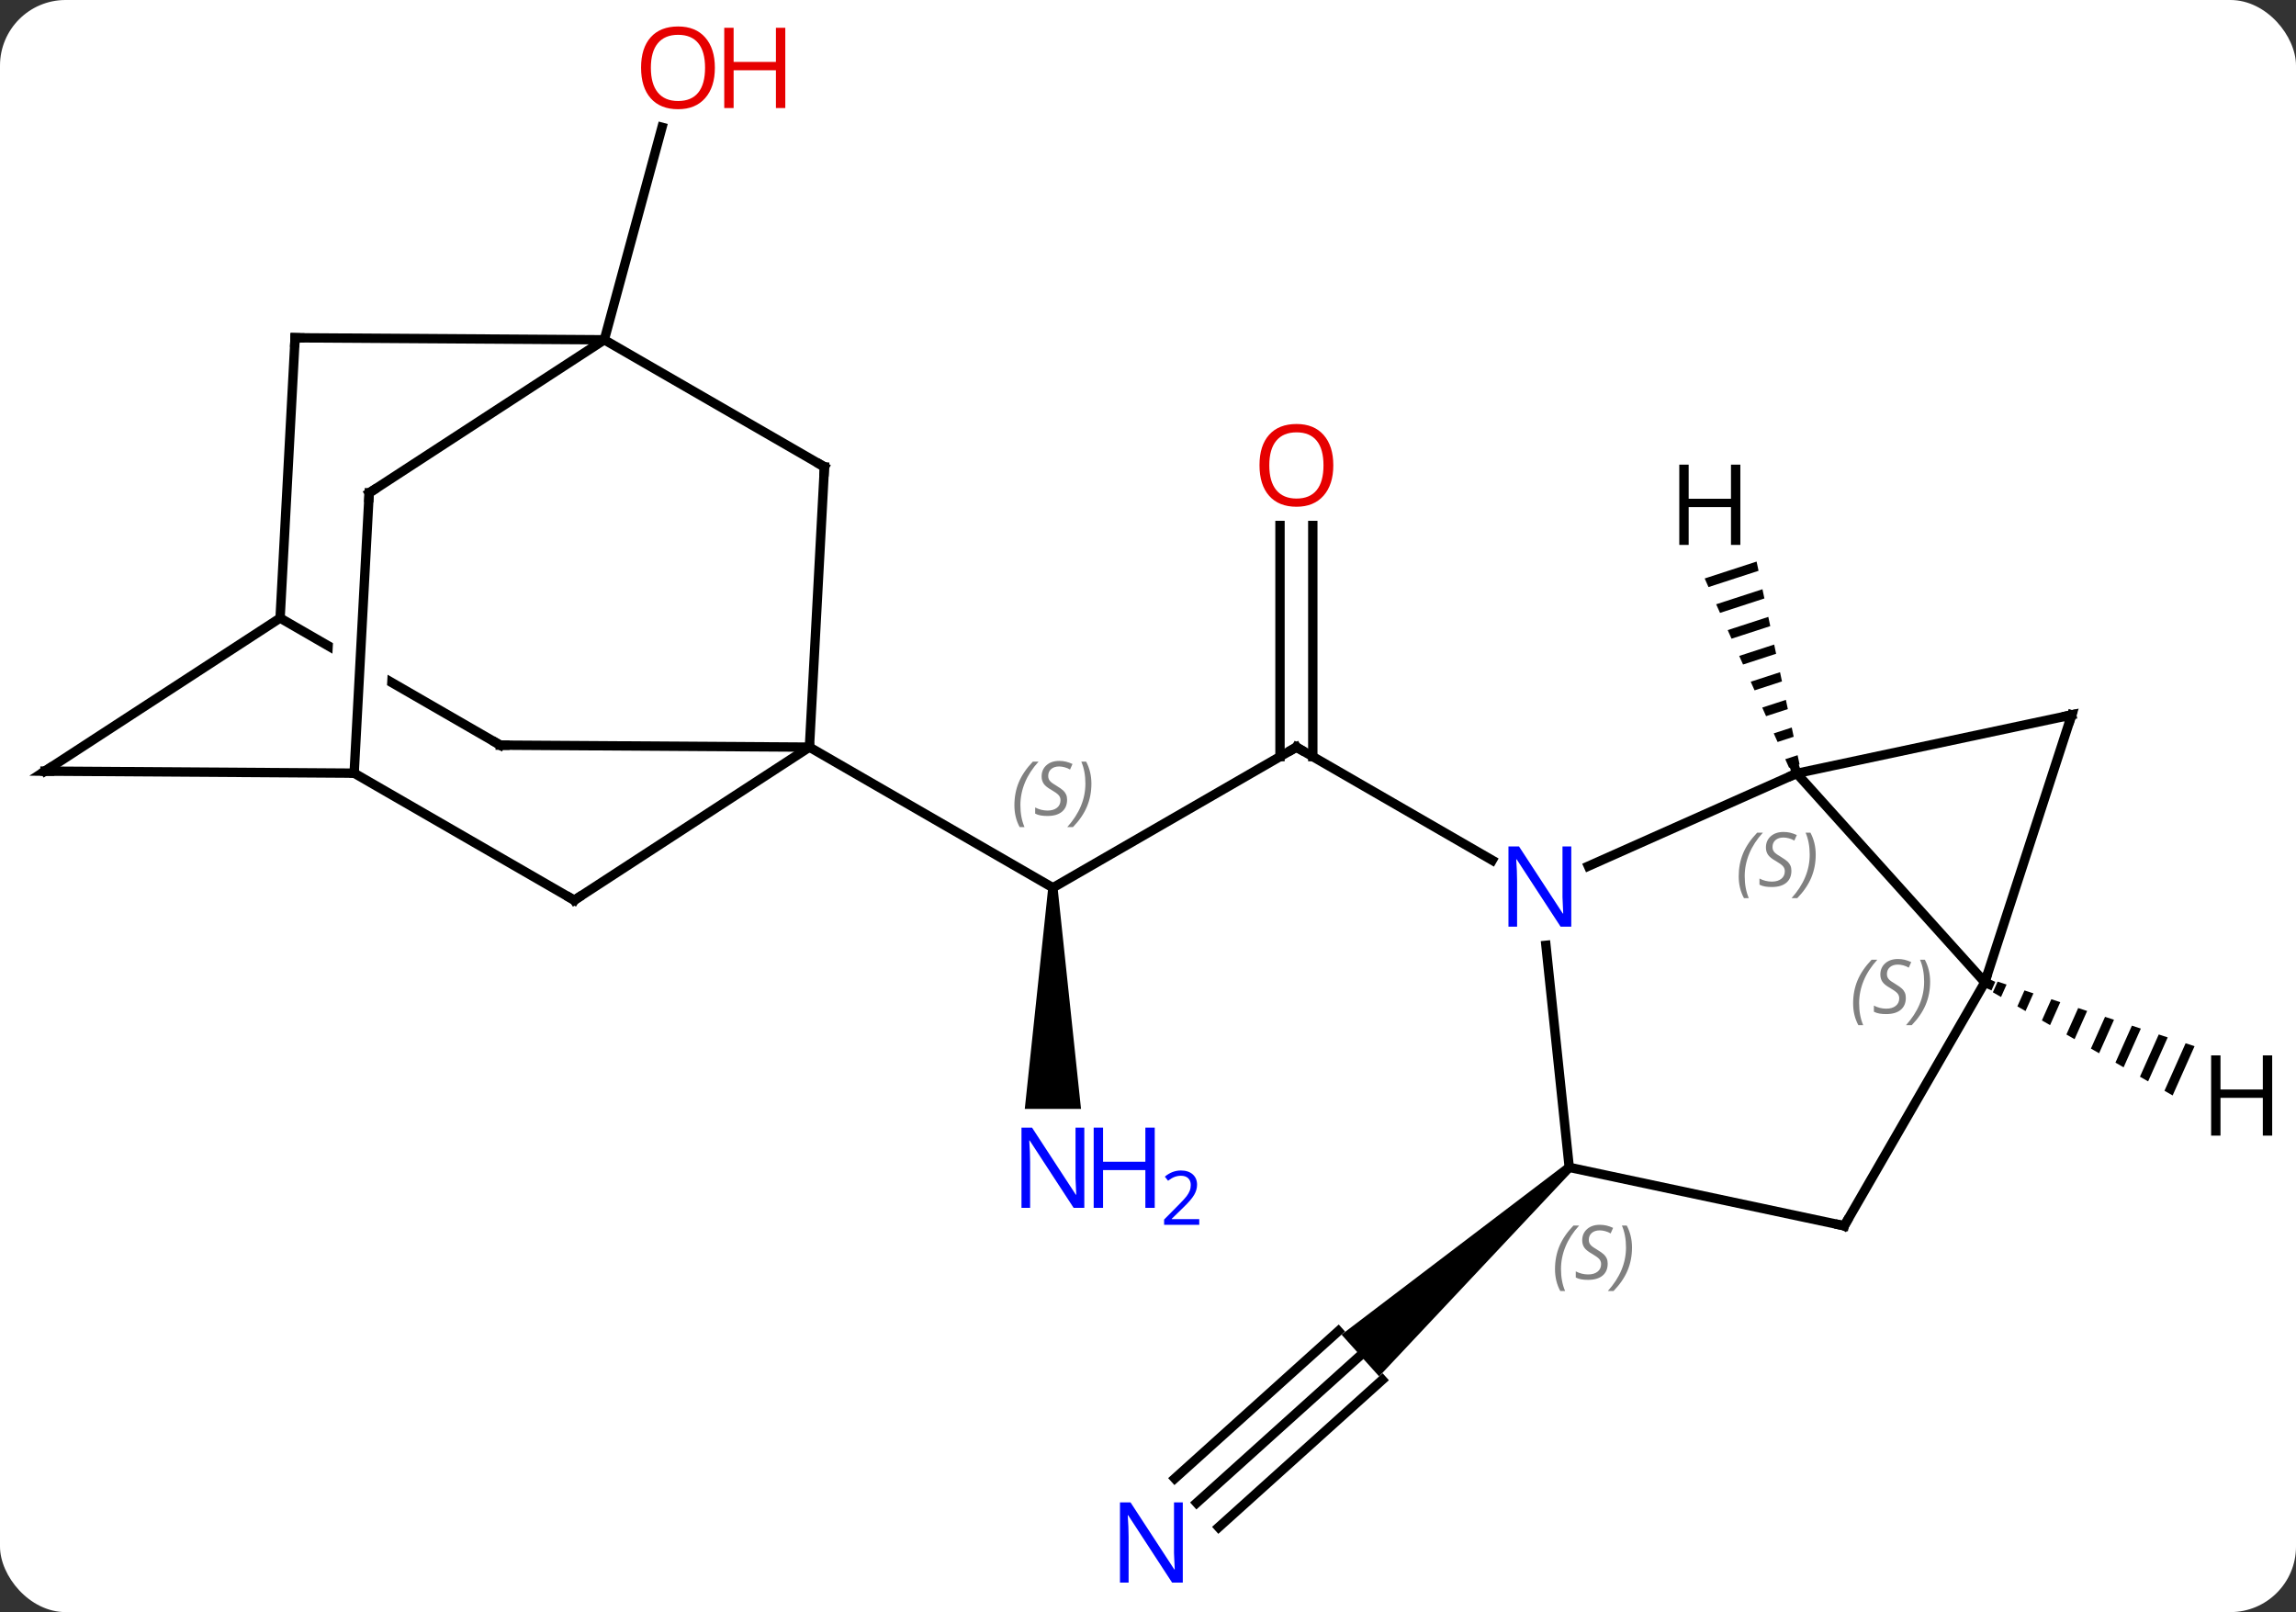 <svg width="245" viewBox="0 0 245 172" style="fill-opacity:1; color-rendering:auto; color-interpolation:auto; text-rendering:auto; stroke:black; stroke-linecap:square; stroke-miterlimit:10; shape-rendering:auto; stroke-opacity:1; fill:black; stroke-dasharray:none; font-weight:normal; stroke-width:1; font-family:'Open Sans'; font-style:normal; stroke-linejoin:miter; font-size:12; stroke-dashoffset:0; image-rendering:auto;" height="172" class="cas-substance-image" xmlns:xlink="http://www.w3.org/1999/xlink" xmlns="http://www.w3.org/2000/svg"><rect x="0" y="0" width="245" height="172" fill="#333333" stroke="none"/><svg class="cas-substance-single-component"><rect y="0" x="0" width="245" stroke="none" ry="7" rx="7" height="172" fill="white" class="cas-substance-group"/><svg y="0" x="0" width="245" viewBox="0 0 245 172" style="fill:black;" height="172" class="cas-substance-single-component-image"><svg><g><clipPath id="clipPath_fde6865519704bc6b5f60e9095f44fc11" clipPathUnits="userSpaceOnUse"><path d="M-85.361 -39.254 L-105.359 -4.612 L-75.373 12.698 L-55.375 -21.944 L-79.469 -35.853 L-81.415 0.395 L-87.407 0.074 L-85.4 -37.313 L-81.651 -37.112 L-81.651 -37.112 L-85.361 -39.254 Z"/></clipPath><g transform="translate(122,86)" style="text-rendering:geometricPrecision; color-rendering:optimizeQuality; color-interpolation:linearRGB; stroke-linecap:butt; image-rendering:optimizeQuality;"><line y2="-6.285" y1="8.715" x2="16.335" x1="-9.648" style="fill:none;"/><path style="stroke:none;" d="M-10.148 8.715 L-9.148 8.715 L-6.648 32.309 L-12.648 32.309 Z"/><line y2="-6.285" y1="8.715" x2="-35.628" x1="-9.648" style="fill:none;"/><line y2="-29.933" y1="-5.275" x2="18.085" x1="18.085" style="fill:none;"/><line y2="-29.933" y1="-5.275" x2="14.585" x1="14.585" style="fill:none;"/><line y2="5.78" y1="-6.285" x2="37.231" x1="16.335" style="fill:none;"/><line y2="-49.746" y1="-72.417" x2="-57.516" x1="-51.361" style="fill:none;"/><line y2="74.343" y1="58.623" x2="5.699" x1="23.157" style="fill:none;"/><line y2="76.944" y1="61.224" x2="8.041" x1="25.499" style="fill:none;"/><line y2="71.742" y1="56.022" x2="3.357" x1="20.815" style="fill:none;"/><path style="stroke:none;" d="M45.115 38.178 L45.785 38.922 L25.164 60.852 L21.15 56.394 Z"/><line y2="-36.183" y1="-6.285" x2="-34.026" x1="-35.628" style="fill:none;"/><line y2="10.05" y1="-6.285" x2="-60.72" x1="-35.628" style="fill:none;"/><line y2="-6.498" y1="-6.285" x2="-68.622" x1="-35.628" style="fill:none;"/><line y2="-49.746" y1="-36.183" x2="-57.516" x1="-34.026" style="fill:none;"/><line y2="-3.51" y1="10.05" x2="-84.21" x1="-60.72" style="fill:none;"/><line y2="-20.058" y1="-6.498" x2="-92.112" x1="-68.622" style="fill:none; clip-path:url(#clipPath_fde6865519704bc6b5f60e9095f44fc11);"/><line y2="-49.959" y1="-49.746" x2="-90.51" x1="-57.516" style="fill:none;"/><line y2="-33.408" y1="-49.746" x2="-82.605" x1="-57.516" style="fill:none;"/><line y2="-33.408" y1="-3.51" x2="-82.605" x1="-84.21" style="fill:none;"/><line y2="-3.726" y1="-3.51" x2="-117.201" x1="-84.21" style="fill:none;"/><line y2="-49.959" y1="-20.058" x2="-90.51" x1="-92.112" style="fill:none;"/><line y2="-3.726" y1="-20.058" x2="-117.201" x1="-92.112" style="fill:none;"/><line y2="-3.486" y1="6.409" x2="69.72" x1="47.494" style="fill:none;"/><line y2="38.55" y1="14.86" x2="45.45" x1="42.961" style="fill:none;"/><line y2="18.807" y1="-3.486" x2="89.796" x1="69.72" style="fill:none;"/><line y2="-9.726" y1="-3.486" x2="99.066" x1="69.72" style="fill:none;"/><line y2="44.787" y1="38.55" x2="74.796" x1="45.45" style="fill:none;"/><line y2="-9.726" y1="18.807" x2="99.066" x1="89.796" style="fill:none;"/><line y2="44.787" y1="18.807" x2="74.796" x1="89.796" style="fill:none;"/><path style="stroke:none;" d="M65.442 -26.084 L59.901 -24.282 L59.901 -24.282 L60.31 -23.363 L60.31 -23.363 L65.65 -25.1 L65.65 -25.1 L65.442 -26.084 ZM66.067 -23.133 L61.129 -21.527 L61.129 -21.527 L61.539 -20.609 L61.539 -20.609 L66.275 -22.149 L66.067 -23.133 ZM66.692 -20.182 L62.358 -18.772 L62.358 -18.772 L62.767 -17.854 L66.9 -19.198 L66.692 -20.182 ZM67.317 -17.231 L63.587 -16.017 L63.587 -16.017 L63.996 -15.099 L67.525 -16.247 L67.317 -17.231 ZM67.942 -14.28 L64.815 -13.263 L65.225 -12.344 L68.15 -13.296 L67.942 -14.28 ZM68.567 -11.329 L66.044 -10.508 L66.453 -9.59 L68.775 -10.345 L68.567 -11.329 ZM69.192 -8.378 L67.272 -7.753 L67.682 -6.835 L69.4 -7.394 L69.192 -8.378 ZM69.817 -5.426 L68.501 -4.998 L68.911 -4.08 L70.026 -4.443 L69.817 -5.426 Z"/><path style="stroke:none;" d="M91.161 18.731 L90.653 19.872 L90.653 19.872 L91.525 20.372 L92.116 19.044 L92.116 19.044 L91.161 18.731 ZM94.026 19.671 L93.269 21.373 L94.141 21.873 L94.982 19.984 L94.026 19.671 ZM96.892 20.611 L95.885 22.873 L96.757 23.374 L97.847 20.924 L96.892 20.611 ZM99.758 21.55 L98.501 24.374 L98.501 24.374 L99.373 24.874 L100.713 21.864 L100.713 21.864 L99.758 21.55 ZM102.623 22.49 L101.117 25.875 L101.989 26.375 L103.579 22.803 L102.623 22.49 ZM105.489 23.43 L103.733 27.375 L104.605 27.876 L106.444 23.743 L106.444 23.743 L105.489 23.43 ZM108.355 24.37 L106.349 28.876 L106.349 28.876 L107.221 29.376 L107.221 29.376 L109.31 24.683 L108.355 24.37 ZM111.22 25.309 L108.965 30.377 L109.837 30.877 L112.175 25.623 L111.22 25.309 Z"/></g><g transform="translate(122,86)" style="font-size:8.4px; fill:gray; text-rendering:geometricPrecision; image-rendering:optimizeQuality; color-rendering:optimizeQuality; font-family:'Open Sans'; font-style:italic; stroke:gray; color-interpolation:linearRGB;"><path style="stroke:none;" d="M-13.756 -0.082 Q-13.756 -1.41 -13.287 -2.535 Q-12.819 -3.66 -11.787 -4.738 L-11.178 -4.738 Q-12.147 -3.676 -12.631 -2.504 Q-13.116 -1.332 -13.116 -0.098 Q-13.116 1.231 -12.678 2.246 L-13.194 2.246 Q-13.756 1.215 -13.756 -0.082 ZM-8.134 -0.676 Q-8.134 0.152 -8.681 0.606 Q-9.227 1.059 -10.227 1.059 Q-10.634 1.059 -10.946 1.004 Q-11.259 0.949 -11.54 0.809 L-11.54 0.152 Q-10.915 0.481 -10.212 0.481 Q-9.587 0.481 -9.212 0.184 Q-8.837 -0.113 -8.837 -0.629 Q-8.837 -0.941 -9.04 -1.168 Q-9.243 -1.394 -9.806 -1.722 Q-10.399 -2.051 -10.626 -2.379 Q-10.852 -2.707 -10.852 -3.16 Q-10.852 -3.894 -10.337 -4.355 Q-9.821 -4.816 -8.977 -4.816 Q-8.602 -4.816 -8.267 -4.738 Q-7.931 -4.66 -7.556 -4.488 L-7.821 -3.894 Q-8.071 -4.051 -8.392 -4.137 Q-8.712 -4.223 -8.977 -4.223 Q-9.509 -4.223 -9.829 -3.949 Q-10.149 -3.676 -10.149 -3.207 Q-10.149 -3.004 -10.079 -2.855 Q-10.009 -2.707 -9.868 -2.574 Q-9.727 -2.441 -9.306 -2.191 Q-8.743 -1.847 -8.54 -1.652 Q-8.337 -1.457 -8.235 -1.222 Q-8.134 -0.988 -8.134 -0.676 ZM-5.539 -2.394 Q-5.539 -1.066 -6.016 0.067 Q-6.492 1.199 -7.508 2.246 L-8.117 2.246 Q-6.18 0.09 -6.18 -2.394 Q-6.18 -3.723 -6.617 -4.738 L-6.102 -4.738 Q-5.539 -3.676 -5.539 -2.394 Z"/></g><g transform="translate(122,86)" style="stroke-linecap:butt; font-size:8.4px; text-rendering:geometricPrecision; image-rendering:optimizeQuality; color-rendering:optimizeQuality; font-family:'Open Sans'; font-style:italic; color-interpolation:linearRGB; stroke-miterlimit:5;"><path style="fill:none;" d="M15.902 -6.035 L16.335 -6.285 L16.768 -6.035"/></g><g transform="translate(122,86)" style="stroke-linecap:butt; fill:rgb(0,5,255); text-rendering:geometricPrecision; color-rendering:optimizeQuality; image-rendering:optimizeQuality; font-family:'Open Sans'; stroke:rgb(0,5,255); color-interpolation:linearRGB; stroke-miterlimit:5;"><path style="stroke:none;" d="M-6.296 42.871 L-7.437 42.871 L-12.125 35.684 L-12.171 35.684 Q-12.078 36.949 -12.078 37.996 L-12.078 42.871 L-13 42.871 L-13 34.309 L-11.875 34.309 L-7.203 41.465 L-7.156 41.465 Q-7.156 41.309 -7.203 40.449 Q-7.25 39.59 -7.234 39.215 L-7.234 34.309 L-6.296 34.309 L-6.296 42.871 Z"/><path style="stroke:none;" d="M1.219 42.871 L0.219 42.871 L0.219 38.84 L-4.296 38.84 L-4.296 42.871 L-5.296 42.871 L-5.296 34.309 L-4.296 34.309 L-4.296 37.949 L0.219 37.949 L0.219 34.309 L1.219 34.309 L1.219 42.871 Z"/><path style="stroke:none;" d="M5.969 44.681 L2.219 44.681 L2.219 44.118 L3.719 42.602 Q4.407 41.915 4.625 41.618 Q4.844 41.321 4.954 41.04 Q5.063 40.759 5.063 40.431 Q5.063 39.977 4.79 39.712 Q4.516 39.446 4.016 39.446 Q3.672 39.446 3.352 39.563 Q3.032 39.681 2.641 39.977 L2.297 39.54 Q3.079 38.884 4.016 38.884 Q4.813 38.884 5.274 39.298 Q5.735 39.712 5.735 40.399 Q5.735 40.946 5.43 41.477 Q5.125 42.009 4.282 42.821 L3.032 44.04 L3.032 44.071 L5.969 44.071 L5.969 44.681 Z"/><path style="fill:rgb(230,0,0); stroke:none;" d="M20.273 -36.355 Q20.273 -34.293 19.233 -33.113 Q18.194 -31.933 16.351 -31.933 Q14.46 -31.933 13.429 -33.097 Q12.398 -34.262 12.398 -36.371 Q12.398 -38.465 13.429 -39.613 Q14.46 -40.762 16.351 -40.762 Q18.21 -40.762 19.241 -39.59 Q20.273 -38.418 20.273 -36.355 ZM13.444 -36.355 Q13.444 -34.621 14.187 -33.715 Q14.929 -32.808 16.351 -32.808 Q17.773 -32.808 18.499 -33.707 Q19.226 -34.605 19.226 -36.355 Q19.226 -38.09 18.499 -38.98 Q17.773 -39.871 16.351 -39.871 Q14.929 -39.871 14.187 -38.972 Q13.444 -38.074 13.444 -36.355 Z"/><path style="fill:rgb(230,0,0); stroke:none;" d="M-45.718 -78.769 Q-45.718 -76.707 -46.758 -75.527 Q-47.797 -74.347 -49.64 -74.347 Q-51.531 -74.347 -52.562 -75.511 Q-53.593 -76.676 -53.593 -78.785 Q-53.593 -80.879 -52.562 -82.027 Q-51.531 -83.176 -49.64 -83.176 Q-47.781 -83.176 -46.75 -82.004 Q-45.718 -80.832 -45.718 -78.769 ZM-52.547 -78.769 Q-52.547 -77.035 -51.804 -76.129 Q-51.062 -75.222 -49.64 -75.222 Q-48.218 -75.222 -47.492 -76.121 Q-46.765 -77.019 -46.765 -78.769 Q-46.765 -80.504 -47.492 -81.394 Q-48.218 -82.285 -49.64 -82.285 Q-51.062 -82.285 -51.804 -81.386 Q-52.547 -80.488 -52.547 -78.769 Z"/><path style="fill:rgb(230,0,0); stroke:none;" d="M-38.203 -74.472 L-39.203 -74.472 L-39.203 -78.504 L-43.718 -78.504 L-43.718 -74.472 L-44.718 -74.472 L-44.718 -83.035 L-43.718 -83.035 L-43.718 -79.394 L-39.203 -79.394 L-39.203 -83.035 L-38.203 -83.035 L-38.203 -74.472 Z"/><path style="stroke:none;" d="M4.213 82.855 L3.072 82.855 L-1.616 75.668 L-1.662 75.668 Q-1.569 76.933 -1.569 77.98 L-1.569 82.855 L-2.491 82.855 L-2.491 74.293 L-1.366 74.293 L3.306 81.449 L3.353 81.449 Q3.353 81.293 3.306 80.433 Q3.259 79.574 3.275 79.199 L3.275 74.293 L4.213 74.293 L4.213 82.855 Z"/><path style="fill:none; stroke:black;" d="M-34.053 -35.684 L-34.026 -36.183 L-34.459 -36.433"/><path style="fill:none; stroke:black;" d="M-60.301 9.777 L-60.72 10.05 L-61.153 9.8"/><path style="fill:none; stroke:black;" d="M-68.122 -6.495 L-68.622 -6.498 L-69.055 -6.748"/><path style="fill:none; stroke:black;" d="M-90.01 -49.956 L-90.51 -49.959 L-90.537 -49.46"/><path style="fill:none; stroke:black;" d="M-82.186 -33.681 L-82.605 -33.408 L-82.632 -32.909"/><path style="fill:none; stroke:black;" d="M-116.701 -3.723 L-117.201 -3.726 L-116.782 -3.999"/><path style="stroke:none;" d="M45.667 12.871 L44.526 12.871 L39.838 5.684 L39.792 5.684 Q39.885 6.949 39.885 7.996 L39.885 12.871 L38.963 12.871 L38.963 4.309 L40.088 4.309 L44.76 11.465 L44.807 11.465 Q44.807 11.309 44.76 10.449 Q44.713 9.59 44.729 9.215 L44.729 4.309 L45.667 4.309 L45.667 12.871 Z"/><path style="fill:none; stroke:black;" d="M69.566 -3.962 L69.72 -3.486 L69.263 -3.283"/></g><g transform="translate(122,86)" style="stroke-linecap:butt; font-size:8.4px; fill:gray; text-rendering:geometricPrecision; image-rendering:optimizeQuality; color-rendering:optimizeQuality; font-family:'Open Sans'; font-style:italic; stroke:gray; color-interpolation:linearRGB; stroke-miterlimit:5;"><path style="stroke:none;" d="M63.533 7.499 Q63.533 6.17 64.001 5.045 Q64.47 3.921 65.501 2.842 L66.111 2.842 Q65.142 3.905 64.658 5.077 Q64.173 6.249 64.173 7.483 Q64.173 8.811 64.611 9.827 L64.095 9.827 Q63.533 8.796 63.533 7.499 ZM69.155 6.905 Q69.155 7.733 68.608 8.186 Q68.061 8.639 67.061 8.639 Q66.655 8.639 66.343 8.585 Q66.03 8.53 65.749 8.389 L65.749 7.733 Q66.374 8.061 67.077 8.061 Q67.702 8.061 68.077 7.764 Q68.452 7.467 68.452 6.952 Q68.452 6.639 68.249 6.413 Q68.046 6.186 67.483 5.858 Q66.89 5.53 66.663 5.202 Q66.436 4.874 66.436 4.42 Q66.436 3.686 66.952 3.225 Q67.468 2.764 68.311 2.764 Q68.686 2.764 69.022 2.842 Q69.358 2.921 69.733 3.092 L69.468 3.686 Q69.218 3.53 68.897 3.444 Q68.577 3.358 68.311 3.358 Q67.78 3.358 67.46 3.631 Q67.14 3.905 67.14 4.374 Q67.14 4.577 67.21 4.725 Q67.28 4.874 67.421 5.006 Q67.561 5.139 67.983 5.389 Q68.546 5.733 68.749 5.928 Q68.952 6.124 69.054 6.358 Q69.155 6.592 69.155 6.905 ZM71.75 5.186 Q71.75 6.514 71.273 7.647 Q70.797 8.78 69.781 9.827 L69.172 9.827 Q71.109 7.67 71.109 5.186 Q71.109 3.858 70.672 2.842 L71.187 2.842 Q71.75 3.905 71.75 5.186 Z"/><path style="stroke:none;" d="M43.93 49.412 Q43.93 48.084 44.399 46.959 Q44.867 45.834 45.899 44.756 L46.508 44.756 Q45.539 45.819 45.055 46.99 Q44.57 48.162 44.57 49.397 Q44.57 50.725 45.008 51.74 L44.492 51.74 Q43.93 50.709 43.93 49.412 ZM49.552 48.819 Q49.552 49.647 49.005 50.1 Q48.459 50.553 47.459 50.553 Q47.052 50.553 46.74 50.498 Q46.427 50.444 46.146 50.303 L46.146 49.647 Q46.771 49.975 47.474 49.975 Q48.099 49.975 48.474 49.678 Q48.849 49.381 48.849 48.865 Q48.849 48.553 48.646 48.326 Q48.443 48.1 47.88 47.772 Q47.287 47.444 47.06 47.115 Q46.834 46.787 46.834 46.334 Q46.834 45.6 47.349 45.139 Q47.865 44.678 48.709 44.678 Q49.084 44.678 49.42 44.756 Q49.755 44.834 50.13 45.006 L49.865 45.6 Q49.615 45.444 49.295 45.358 Q48.974 45.272 48.709 45.272 Q48.177 45.272 47.857 45.545 Q47.537 45.819 47.537 46.287 Q47.537 46.49 47.607 46.639 Q47.677 46.787 47.818 46.92 Q47.959 47.053 48.38 47.303 Q48.943 47.647 49.146 47.842 Q49.349 48.037 49.451 48.272 Q49.552 48.506 49.552 48.819 ZM52.147 47.1 Q52.147 48.428 51.67 49.561 Q51.194 50.694 50.178 51.74 L49.569 51.74 Q51.506 49.584 51.506 47.1 Q51.506 45.772 51.069 44.756 L51.584 44.756 Q52.147 45.819 52.147 47.1 Z"/><path style="fill:none; stroke:black;" d="M90.253 19.01 L89.796 18.807 L89.951 18.331"/><path style="stroke:none;" d="M75.742 21.056 Q75.742 19.728 76.211 18.603 Q76.68 17.478 77.711 16.399 L78.32 16.399 Q77.352 17.462 76.867 18.634 Q76.383 19.806 76.383 21.04 Q76.383 22.368 76.82 23.384 L76.305 23.384 Q75.742 22.353 75.742 21.056 ZM81.365 20.462 Q81.365 21.29 80.818 21.743 Q80.271 22.196 79.271 22.196 Q78.865 22.196 78.552 22.142 Q78.24 22.087 77.959 21.946 L77.959 21.29 Q78.584 21.618 79.287 21.618 Q79.912 21.618 80.287 21.321 Q80.662 21.024 80.662 20.509 Q80.662 20.196 80.459 19.97 Q80.255 19.743 79.693 19.415 Q79.099 19.087 78.873 18.759 Q78.646 18.431 78.646 17.978 Q78.646 17.243 79.162 16.782 Q79.677 16.321 80.521 16.321 Q80.896 16.321 81.232 16.399 Q81.568 16.478 81.943 16.649 L81.677 17.243 Q81.427 17.087 81.107 17.001 Q80.787 16.915 80.521 16.915 Q79.99 16.915 79.669 17.189 Q79.349 17.462 79.349 17.931 Q79.349 18.134 79.419 18.282 Q79.49 18.431 79.63 18.564 Q79.771 18.696 80.193 18.946 Q80.755 19.29 80.959 19.485 Q81.162 19.681 81.263 19.915 Q81.365 20.149 81.365 20.462 ZM83.959 18.743 Q83.959 20.071 83.483 21.204 Q83.006 22.337 81.991 23.384 L81.381 23.384 Q83.319 21.228 83.319 18.743 Q83.319 17.415 82.881 16.399 L83.397 16.399 Q83.959 17.462 83.959 18.743 Z"/><path style="fill:none; stroke:black;" d="M98.577 -9.622 L99.066 -9.726 L98.912 -9.251"/><path style="fill:none; stroke:black;" d="M74.307 44.683 L74.796 44.787 L75.046 44.354"/></g><g transform="translate(122,86)" style="stroke-linecap:butt; text-rendering:geometricPrecision; color-rendering:optimizeQuality; image-rendering:optimizeQuality; font-family:'Open Sans'; color-interpolation:linearRGB; stroke-miterlimit:5;"><path style="stroke:none;" d="M63.708 -27.863 L62.708 -27.863 L62.708 -31.894 L58.192 -31.894 L58.192 -27.863 L57.192 -27.863 L57.192 -36.425 L58.192 -36.425 L58.192 -32.785 L62.708 -32.785 L62.708 -36.425 L63.708 -36.425 L63.708 -27.863 Z"/><path style="stroke:none;" d="M120.459 35.164 L119.459 35.164 L119.459 31.133 L114.943 31.133 L114.943 35.164 L113.943 35.164 L113.943 26.602 L114.943 26.602 L114.943 30.242 L119.459 30.242 L119.459 26.602 L120.459 26.602 L120.459 35.164 Z"/></g></g></svg></svg></svg></svg>